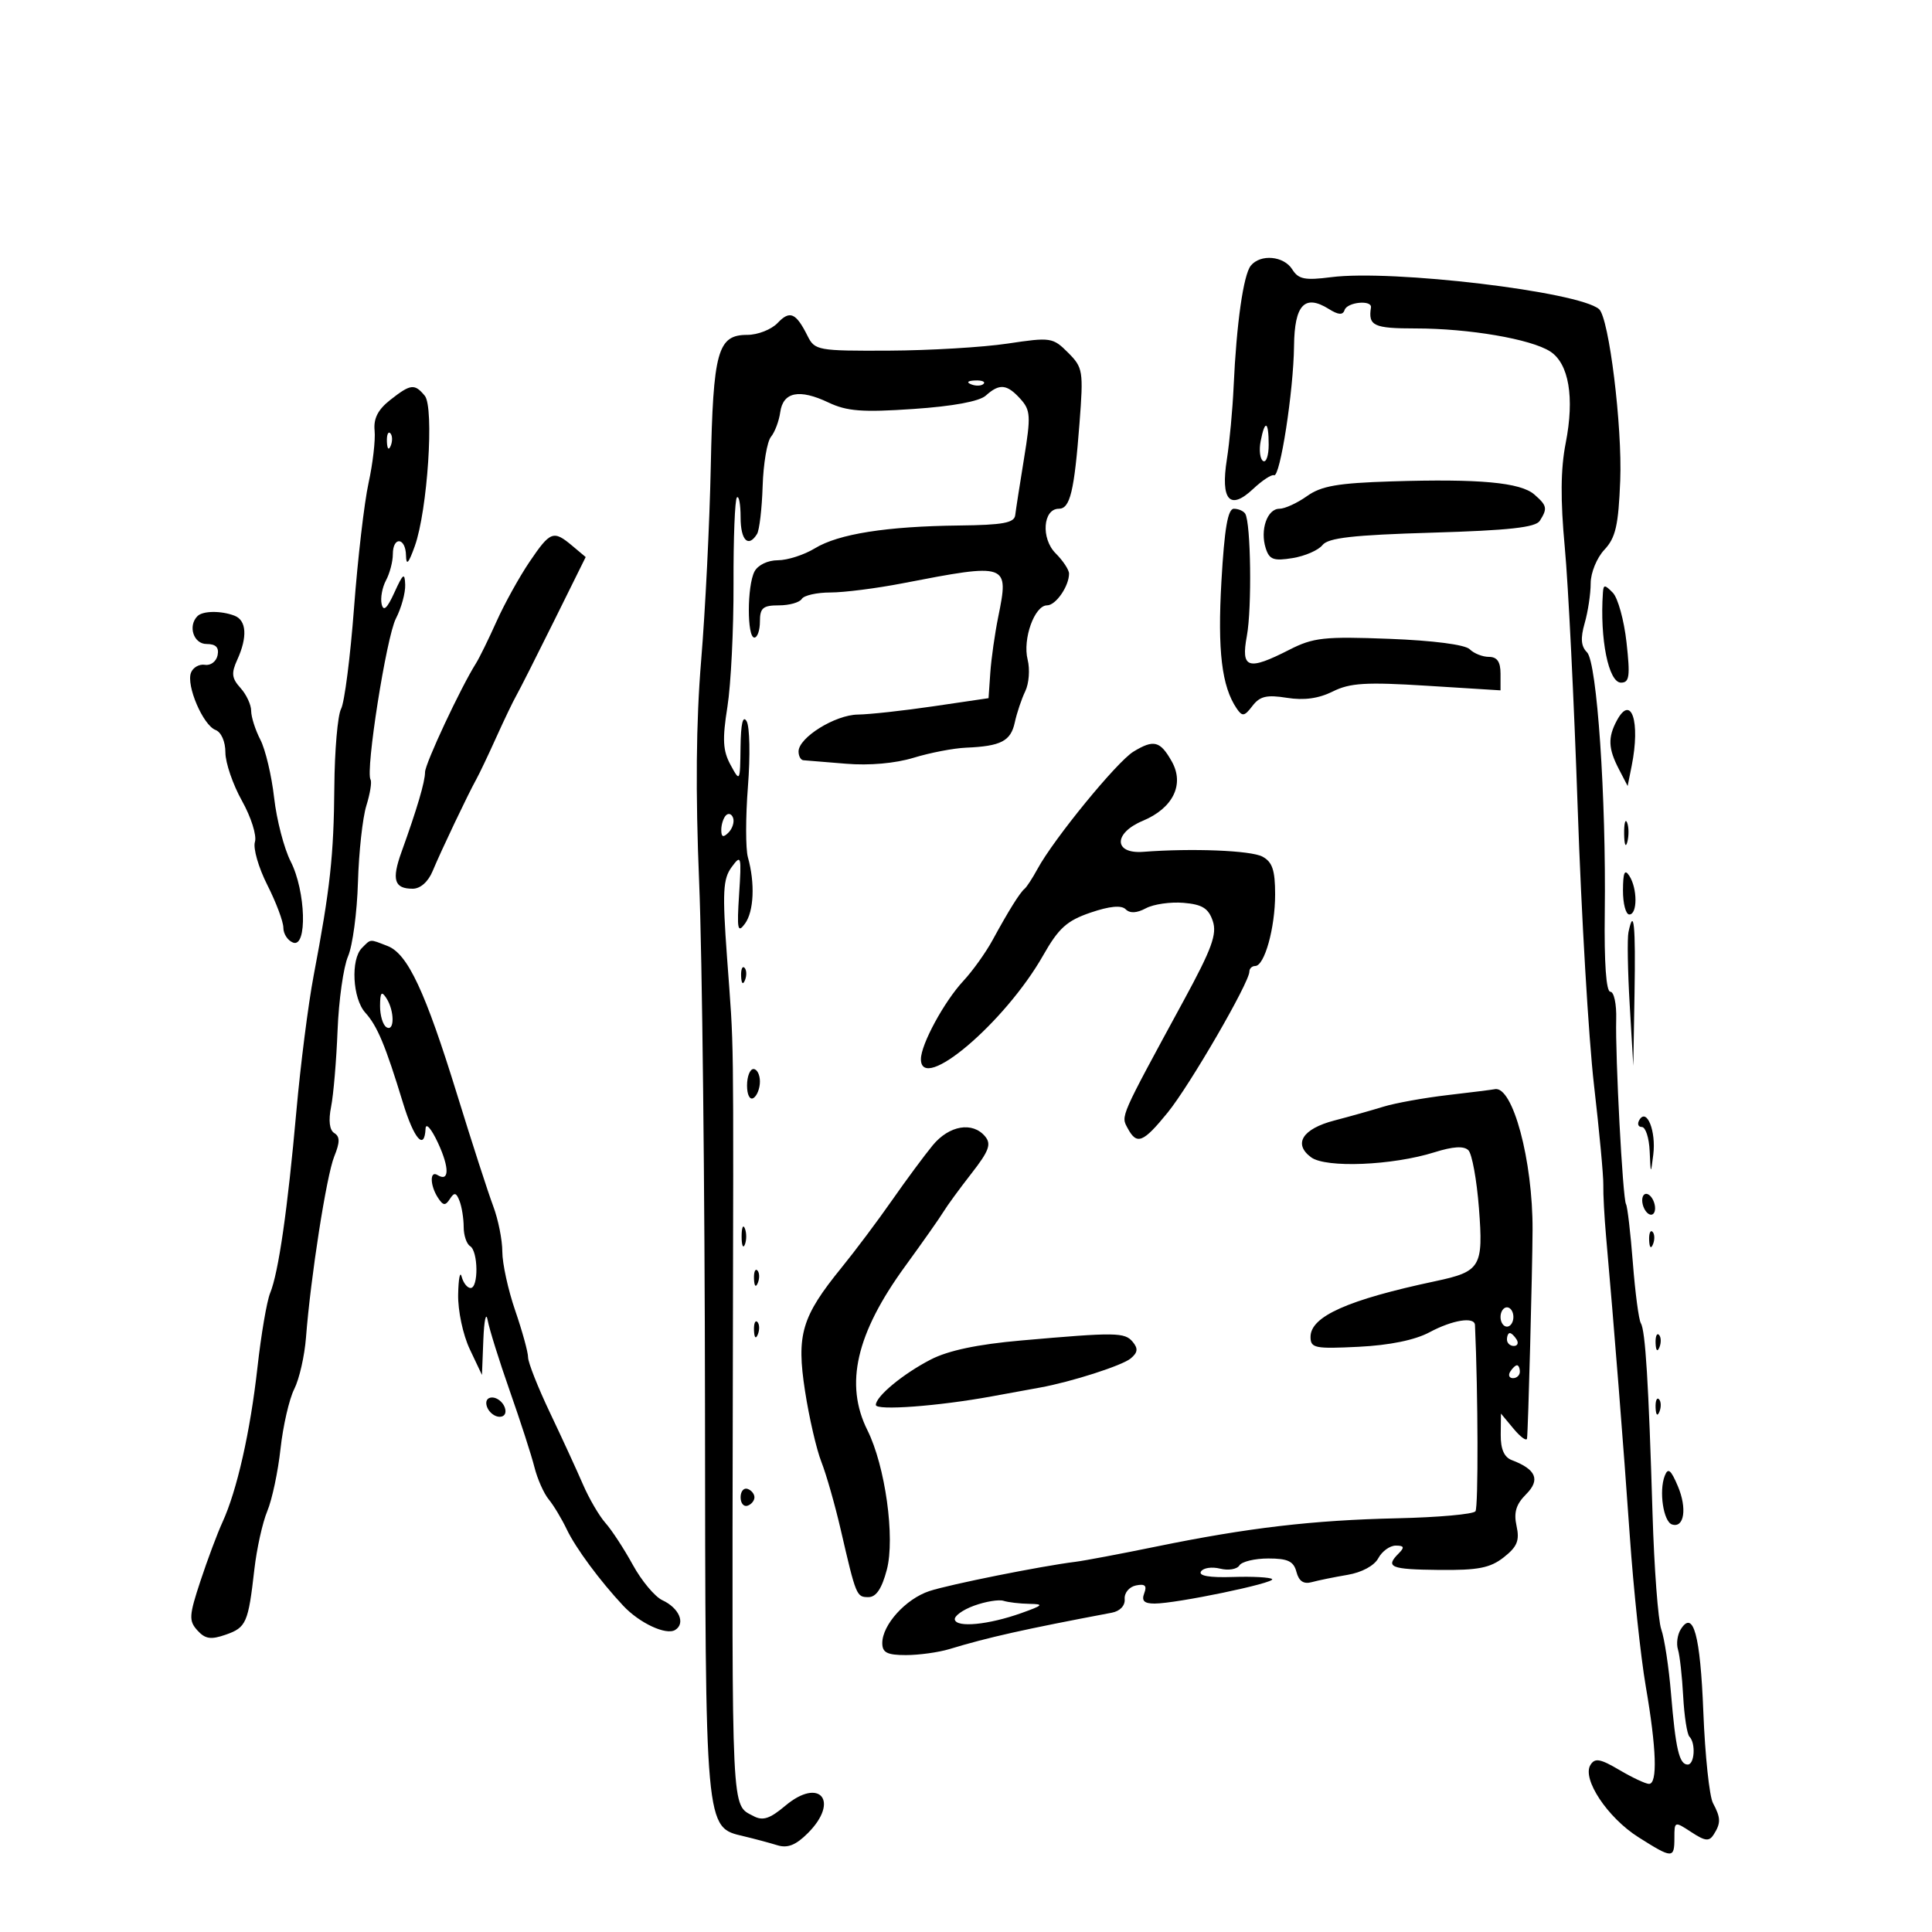 <svg xmlns="http://www.w3.org/2000/svg" width="300" height="300" viewBox="0 0 300 300" version="1.1">
	<path d="M 194.225 41.250 C 193.080 42.654, 191.995 50.277, 191.558 60 C 191.397 63.575, 190.924 68.671, 190.508 71.325 C 189.512 77.671, 190.965 79.321, 194.567 75.937 C 195.994 74.597, 197.462 73.632, 197.831 73.793 C 198.768 74.202, 200.862 60.675, 200.937 53.719 C 201.007 47.319, 202.588 45.637, 206.337 47.978 C 207.833 48.913, 208.514 48.957, 208.788 48.136 C 209.201 46.896, 213.074 46.530, 212.882 47.750 C 212.432 50.595, 213.297 51, 219.816 51 C 228.081 51, 237.709 52.645, 240.703 54.569 C 243.615 56.440, 244.512 61.719, 243.121 68.799 C 242.331 72.820, 242.289 77.595, 242.980 85 C 243.519 90.775, 244.420 108.989, 244.983 125.476 C 245.545 141.963, 246.684 161.313, 247.514 168.476 C 248.343 175.639, 248.995 182.625, 248.962 184 C 248.929 185.375, 249.122 188.975, 249.391 192 C 250.619 205.823, 252.119 224.760, 253.074 238.500 C 253.647 246.750, 254.765 257.271, 255.558 261.881 C 257.223 271.561, 257.403 277, 256.057 277 C 255.539 277, 253.471 276.030, 251.462 274.845 C 248.475 273.083, 247.655 272.940, 246.962 274.061 C 245.622 276.230, 249.620 282.249, 254.418 285.285 C 259.707 288.631, 260 288.636, 260 285.385 C 260 282.792, 260.022 282.785, 262.626 284.490 C 264.789 285.908, 265.403 285.972, 266.110 284.855 C 267.231 283.087, 267.211 282.262, 265.988 279.978 C 265.432 278.938, 264.759 272.580, 264.494 265.850 C 264.022 253.859, 262.936 249.891, 260.981 253.008 C 260.467 253.829, 260.274 255.234, 260.553 256.132 C 260.832 257.029, 261.196 260.292, 261.363 263.382 C 261.530 266.472, 261.966 269.300, 262.333 269.666 C 263.338 270.671, 263.134 274, 262.067 274 C 260.755 274, 260.193 271.613, 259.476 263 C 259.132 258.875, 258.450 254.375, 257.959 253 C 257.469 251.625, 256.858 243.525, 256.603 235 C 255.993 214.693, 255.496 206.614, 254.784 205.451 C 254.465 204.928, 253.908 200.705, 253.547 196.066 C 253.186 191.428, 252.708 187.336, 252.484 186.974 C 251.977 186.154, 250.805 164.014, 250.963 158.250 C 251.028 155.912, 250.619 154, 250.056 154 C 249.404 154, 249.088 149.546, 249.187 141.750 C 249.415 123.866, 247.982 102.839, 246.430 101.287 C 245.492 100.349, 245.394 99.113, 246.070 96.755 C 246.582 94.972, 247 92.189, 247 90.571 C 247 88.948, 247.952 86.615, 249.125 85.367 C 250.874 83.505, 251.309 81.607, 251.587 74.616 C 251.921 66.194, 249.842 49.346, 248.302 48.005 C 245.180 45.287, 216.165 41.824, 206.689 43.040 C 202.617 43.562, 201.619 43.362, 200.664 41.833 C 199.352 39.732, 195.731 39.404, 194.225 41.250 M 120.750 50.150 C 119.787 51.167, 117.666 52, 116.035 52 C 111.429 52, 110.736 54.504, 110.368 72.468 C 110.187 81.286, 109.516 94.811, 108.877 102.524 C 108.083 112.108, 107.984 123.029, 108.565 137.024 C 109.033 148.286, 109.440 184.725, 109.471 218 C 109.532 284.651, 109.446 283.696, 115.500 285.135 C 117.150 285.527, 119.487 286.153, 120.694 286.526 C 122.298 287.022, 123.574 286.517, 125.444 284.647 C 130.416 279.675, 127.298 275.889, 121.942 280.395 C 119.531 282.424, 118.448 282.775, 116.995 281.997 C 113.536 280.146, 113.660 282.720, 113.790 215.500 C 113.903 157.072, 113.994 163.877, 112.892 148.645 C 112.158 138.513, 112.262 136.479, 113.607 134.645 C 115.087 132.628, 115.156 132.879, 114.768 138.867 C 114.414 144.332, 114.543 144.978, 115.678 143.426 C 117.066 141.528, 117.260 137.139, 116.134 133.121 C 115.767 131.812, 115.770 126.862, 116.140 122.121 C 116.510 117.379, 116.419 112.825, 115.937 112 C 115.356 111.005, 115.037 112.350, 114.990 116 C 114.921 121.434, 114.902 121.467, 113.438 118.769 C 112.242 116.566, 112.148 114.824, 112.950 109.769 C 113.497 106.321, 113.925 97.720, 113.901 90.655 C 113.877 83.590, 114.114 77.552, 114.428 77.238 C 114.743 76.924, 115 78.317, 115 80.333 C 115 83.900, 116.196 85.110, 117.552 82.916 C 117.920 82.320, 118.312 78.981, 118.422 75.496 C 118.533 72.011, 119.115 68.561, 119.716 67.830 C 120.317 67.098, 120.964 65.380, 121.154 64.010 C 121.592 60.857, 124.106 60.348, 128.635 62.497 C 131.516 63.864, 133.889 64.046, 141.824 63.506 C 147.975 63.088, 152.075 62.330, 153.079 61.424 C 155.193 59.517, 156.354 59.629, 158.446 61.941 C 160.030 63.690, 160.085 64.602, 159.011 71.191 C 158.356 75.211, 157.740 79.175, 157.642 80 C 157.501 81.193, 155.727 81.520, 148.982 81.598 C 137.648 81.728, 130.204 82.904, 126.530 85.145 C 124.864 86.161, 122.278 86.994, 120.785 86.996 C 119.218 86.998, 117.683 87.740, 117.155 88.750 C 115.998 90.963, 115.983 99, 117.136 99 C 117.611 99, 118 97.875, 118 96.500 C 118 94.400, 118.471 94, 120.941 94 C 122.559 94, 124.160 93.550, 124.500 93 C 124.840 92.450, 126.843 92, 128.952 92 C 131.061 92, 136.097 91.359, 140.143 90.576 C 156.537 87.402, 156.698 87.458, 155.006 95.785 C 154.479 98.378, 153.925 102.280, 153.774 104.455 L 153.500 108.411 145 109.663 C 140.325 110.352, 135.019 110.934, 133.210 110.958 C 129.676 111.003, 124 114.535, 124 116.688 C 124 117.410, 124.338 118.023, 124.750 118.050 C 125.162 118.078, 128.140 118.322, 131.367 118.592 C 134.972 118.894, 139.020 118.536, 141.867 117.664 C 144.415 116.884, 148.075 116.180, 150 116.099 C 155.427 115.871, 156.948 115.085, 157.575 112.183 C 157.895 110.708, 158.628 108.522, 159.206 107.327 C 159.783 106.132, 159.947 103.925, 159.570 102.423 C 158.769 99.232, 160.642 94, 162.586 94 C 163.944 94, 166 91.028, 166 89.066 C 166 88.480, 165.061 87.061, 163.913 85.913 C 161.616 83.616, 161.948 79, 164.411 79 C 166.163 79, 166.809 76.331, 167.623 65.738 C 168.250 57.580, 168.169 57.078, 165.840 54.749 C 163.487 52.396, 163.154 52.346, 156.450 53.352 C 152.628 53.925, 144.339 54.418, 138.032 54.447 C 126.991 54.498, 126.520 54.413, 125.398 52.166 C 123.595 48.557, 122.646 48.146, 120.750 50.150 M 150.813 59.683 C 151.534 59.972, 152.397 59.936, 152.729 59.604 C 153.061 59.272, 152.471 59.036, 151.417 59.079 C 150.252 59.127, 150.015 59.364, 150.813 59.683 M 60.586 62.111 C 58.685 63.607, 57.980 64.992, 58.168 66.861 C 58.315 68.313, 57.892 71.975, 57.228 75 C 56.564 78.025, 55.549 86.748, 54.973 94.386 C 54.397 102.023, 53.492 109.080, 52.963 110.070 C 52.433 111.059, 51.962 116.511, 51.916 122.184 C 51.828 132.882, 51.272 137.954, 48.702 151.500 C 47.867 155.900, 46.662 165.350, 46.025 172.500 C 44.659 187.822, 43.247 197.617, 41.948 200.784 C 41.433 202.040, 40.549 207.215, 39.983 212.284 C 38.864 222.316, 36.799 231.456, 34.543 236.370 C 33.752 238.092, 32.214 242.200, 31.124 245.500 C 29.350 250.868, 29.301 251.675, 30.653 253.169 C 31.862 254.505, 32.739 254.638, 35.041 253.836 C 38.240 252.721, 38.550 252.016, 39.499 243.679 C 39.864 240.477, 40.767 236.407, 41.508 234.636 C 42.248 232.864, 43.172 228.508, 43.560 224.957 C 43.949 221.406, 44.908 217.235, 45.691 215.689 C 46.474 214.142, 47.294 210.542, 47.514 207.689 C 48.232 198.343, 50.694 182.561, 51.898 179.583 C 52.797 177.360, 52.800 176.494, 51.909 175.944 C 51.160 175.481, 50.981 174.016, 51.412 171.861 C 51.781 170.012, 52.233 164.675, 52.417 160 C 52.600 155.325, 53.332 150.150, 54.042 148.500 C 54.753 146.850, 55.446 141.675, 55.582 137 C 55.718 132.325, 56.305 126.973, 56.886 125.108 C 57.467 123.242, 57.760 121.421, 57.539 121.062 C 56.720 119.738, 59.997 98.906, 61.473 96.052 C 62.313 94.428, 62.963 92.064, 62.918 90.800 C 62.849 88.850, 62.595 89.032, 61.244 92 C 60.109 94.494, 59.539 95.012, 59.262 93.802 C 59.048 92.869, 59.352 91.211, 59.937 90.118 C 60.522 89.025, 61 87.202, 61 86.066 C 61 83.249, 62.989 83.428, 63.044 86.250 C 63.076 87.901, 63.440 87.512, 64.412 84.792 C 66.387 79.259, 67.447 63.243, 65.957 61.448 C 64.370 59.536, 63.764 59.611, 60.586 62.111 M 195.751 68.524 C 195.485 69.912, 195.658 71.289, 196.134 71.583 C 196.610 71.877, 197 70.741, 197 69.059 C 197 65.347, 196.407 65.092, 195.751 68.524 M 60.079 68.583 C 60.127 69.748, 60.364 69.985, 60.683 69.188 C 60.972 68.466, 60.936 67.603, 60.604 67.271 C 60.272 66.939, 60.036 67.529, 60.079 68.583 M 216.103 74.749 C 207.724 75.010, 205.171 75.454, 202.949 77.037 C 201.432 78.116, 199.504 79, 198.663 79 C 196.776 79, 195.636 82.278, 196.536 85.114 C 197.102 86.898, 197.755 87.139, 200.710 86.660 C 202.637 86.347, 204.727 85.437, 205.356 84.637 C 206.241 83.512, 210.097 83.076, 222.366 82.712 C 234.315 82.358, 238.447 81.903, 239.101 80.871 C 240.321 78.945, 240.230 78.511, 238.250 76.784 C 236.102 74.912, 229.710 74.324, 216.103 74.749 M 189.663 90.250 C 189.047 101.054, 189.707 106.579, 192.023 110 C 192.905 111.303, 193.227 111.252, 194.478 109.616 C 195.630 108.107, 196.697 107.856, 199.824 108.356 C 202.485 108.781, 204.758 108.468, 206.949 107.376 C 209.624 106.041, 212.092 105.891, 221.583 106.484 L 233 107.197 233 104.599 C 233 102.763, 232.472 102, 231.200 102 C 230.210 102, 228.867 101.467, 228.215 100.815 C 227.500 100.100, 222.541 99.458, 215.707 99.196 C 205.634 98.811, 203.927 98.997, 200.232 100.882 C 193.765 104.181, 192.671 103.828, 193.611 98.750 C 194.410 94.440, 194.234 81.187, 193.359 79.772 C 193.097 79.347, 192.302 79, 191.593 79 C 190.656 79, 190.130 82.069, 189.663 90.250 M 82.219 87.250 C 80.637 89.588, 78.333 93.750, 77.100 96.500 C 75.867 99.250, 74.432 102.175, 73.911 103 C 71.543 106.748, 66 118.590, 66 119.901 C 66 121.395, 64.766 125.578, 62.338 132.316 C 60.792 136.608, 61.218 138, 64.080 138 C 65.278 138, 66.488 136.928, 67.184 135.250 C 68.468 132.158, 72.687 123.289, 73.964 121 C 74.424 120.175, 75.816 117.250, 77.057 114.500 C 78.298 111.750, 79.702 108.825, 80.177 108 C 80.651 107.175, 83.268 102, 85.992 96.500 L 90.945 86.500 88.862 84.750 C 85.933 82.290, 85.455 82.470, 82.219 87.250 M 248.899 92.036 C 248.403 99.205, 249.770 106, 251.709 106 C 253.017 106, 253.150 105.026, 252.565 99.750 C 252.184 96.313, 251.226 92.841, 250.436 92.036 C 249.175 90.750, 248.988 90.750, 248.899 92.036 M 30.667 95.667 C 29.142 97.191, 30.054 100, 32.073 100 C 33.518 100, 34.038 100.530, 33.787 101.750 C 33.589 102.713, 32.708 103.380, 31.828 103.232 C 30.948 103.085, 29.970 103.637, 29.655 104.458 C 28.891 106.448, 31.528 112.605, 33.463 113.347 C 34.358 113.691, 35 115.151, 35 116.843 C 35 118.441, 36.158 121.820, 37.574 124.353 C 38.995 126.895, 39.896 129.753, 39.585 130.732 C 39.275 131.708, 40.142 134.718, 41.511 137.423 C 42.880 140.127, 44 143.115, 44 144.062 C 44 145.010, 44.675 146.045, 45.500 146.362 C 47.744 147.223, 47.488 138.380, 45.135 133.765 C 44.110 131.754, 42.953 127.300, 42.565 123.867 C 42.176 120.435, 41.215 116.383, 40.429 114.863 C 39.643 113.343, 39 111.325, 39 110.378 C 39 109.432, 38.254 107.833, 37.341 106.825 C 35.980 105.320, 35.890 104.536, 36.841 102.449 C 38.449 98.921, 38.288 96.325, 36.418 95.607 C 34.330 94.806, 31.498 94.835, 30.667 95.667 M 251.050 111.906 C 249.653 114.518, 249.726 116.244, 251.370 119.412 L 252.740 122.052 253.370 118.901 C 254.741 112.044, 253.301 107.701, 251.050 111.906 M 176 116.714 C 173.446 118.268, 163.622 130.278, 161.105 134.925 C 160.337 136.341, 159.437 137.725, 159.105 138 C 158.357 138.618, 156.613 141.413, 154.113 146 C 153.064 147.925, 151.028 150.767, 149.590 152.316 C 146.606 155.527, 143 162.173, 143 164.460 C 143 169.860, 156.061 158.779, 161.974 148.363 C 164.384 144.117, 165.662 142.962, 169.341 141.709 C 172.298 140.701, 174.127 140.527, 174.789 141.189 C 175.451 141.851, 176.507 141.799, 177.935 141.035 C 179.117 140.402, 181.745 140.023, 183.774 140.192 C 186.677 140.434, 187.645 141.033, 188.314 143 C 189.008 145.042, 188.187 147.299, 183.832 155.315 C 173.823 173.737, 174.049 173.224, 175.095 175.177 C 176.523 177.845, 177.483 177.471, 181.323 172.750 C 184.743 168.545, 194 152.574, 194 150.878 C 194 150.395, 194.406 150, 194.902 150 C 196.354 150, 198 144.096, 198 138.886 C 198 135.115, 197.572 133.841, 196.027 133.014 C 194.237 132.056, 185.113 131.690, 177.527 132.272 C 172.912 132.626, 172.865 129.372, 177.457 127.453 C 182.154 125.491, 183.958 121.793, 181.953 118.237 C 180.150 115.040, 179.166 114.789, 176 116.714 M 112.729 126.604 C 112.328 127.005, 112 128.023, 112 128.867 C 112 129.992, 112.296 130.104, 113.112 129.288 C 113.724 128.676, 114.052 127.658, 113.842 127.025 C 113.631 126.392, 113.130 126.203, 112.729 126.604 M 252.195 129.500 C 252.215 131.150, 252.439 131.704, 252.693 130.731 C 252.947 129.758, 252.930 128.408, 252.656 127.731 C 252.382 127.054, 252.175 127.850, 252.195 129.500 M 252.015 138.250 C 252.007 140.313, 252.450 142, 253 142 C 254.274 142, 254.274 137.971, 253 136 C 252.279 134.884, 252.027 135.461, 252.015 138.250 M 252.867 144.750 C 252.665 145.713, 252.751 150.775, 253.059 156 L 253.617 165.500 253.809 154.250 C 253.989 143.633, 253.704 140.754, 252.867 144.750 M 56.200 147.200 C 54.426 148.974, 54.744 155.059, 56.724 157.248 C 58.590 159.309, 59.848 162.322, 62.573 171.250 C 64.290 176.877, 65.920 178.735, 66.081 175.250 C 66.126 174.277, 66.982 175.260, 68.008 177.464 C 69.815 181.347, 69.781 183.601, 67.931 182.457 C 66.706 181.700, 66.763 184.092, 68.015 186 C 68.821 187.228, 69.156 187.258, 69.861 186.166 C 70.549 185.100, 70.850 185.167, 71.361 186.498 C 71.712 187.414, 72 189.225, 72 190.523 C 72 191.820, 72.450 193.160, 73 193.500 C 74.260 194.279, 74.324 200, 73.073 200 C 72.564 200, 71.941 199.213, 71.689 198.250 C 71.438 197.287, 71.192 198.525, 71.142 201 C 71.092 203.518, 71.886 207.262, 72.945 209.500 L 74.838 213.500 75.055 208 C 75.175 204.975, 75.476 203.625, 75.725 205 C 75.974 206.375, 77.522 211.325, 79.165 216 C 80.808 220.675, 82.528 225.995, 82.987 227.823 C 83.446 229.651, 84.444 231.901, 85.204 232.823 C 85.964 233.745, 87.230 235.850, 88.017 237.500 C 89.395 240.388, 93.168 245.489, 96.776 249.341 C 99.306 252.041, 103.438 253.966, 104.843 253.097 C 106.487 252.081, 105.453 249.685, 102.850 248.479 C 101.688 247.940, 99.628 245.475, 98.270 243 C 96.913 240.525, 95.003 237.600, 94.025 236.500 C 93.048 235.400, 91.471 232.700, 90.521 230.500 C 89.571 228.300, 87.265 223.287, 85.397 219.361 C 83.529 215.434, 82 211.567, 82 210.767 C 82 209.967, 81.100 206.697, 80 203.500 C 78.900 200.303, 78 196.191, 78 194.364 C 78 192.536, 77.361 189.344, 76.579 187.270 C 75.797 185.197, 73.284 177.425, 70.993 170 C 66.038 153.938, 63.310 148.108, 60.185 146.897 C 57.328 145.790, 57.633 145.767, 56.200 147.200 M 115.079 151.583 C 115.127 152.748, 115.364 152.985, 115.683 152.188 C 115.972 151.466, 115.936 150.603, 115.604 150.271 C 115.272 149.939, 115.036 150.529, 115.079 151.583 M 59.015 156.191 C 59.007 157.671, 59.450 159.160, 60 159.500 C 61.277 160.289, 61.277 156.976, 60 155 C 59.242 153.827, 59.027 154.086, 59.015 156.191 M 116 168.559 C 116 170.010, 116.433 170.851, 117 170.500 C 117.550 170.160, 118 169.009, 118 167.941 C 118 166.873, 117.550 166, 117 166 C 116.450 166, 116 167.152, 116 168.559 M 224.818 170.042 C 221.142 170.471, 216.642 171.283, 214.818 171.846 C 212.993 172.410, 209.564 173.375, 207.197 173.991 C 202.247 175.281, 200.770 177.619, 203.588 179.705 C 205.875 181.399, 216.214 180.977, 222.745 178.924 C 225.637 178.015, 227.315 177.915, 228.012 178.612 C 228.574 179.174, 229.310 183.213, 229.648 187.587 C 230.352 196.726, 229.924 197.447, 222.893 198.940 C 209.289 201.828, 203.500 204.409, 203.500 207.586 C 203.500 209.334, 204.149 209.468, 210.981 209.128 C 215.777 208.890, 219.720 208.082, 221.966 206.878 C 225.552 204.956, 228.973 204.410, 229.034 205.750 C 229.518 216.520, 229.563 234.051, 229.108 234.671 C 228.773 235.127, 223.325 235.615, 217 235.757 C 203.836 236.050, 193.762 237.232, 179.500 240.157 C 174 241.284, 168.375 242.346, 167 242.516 C 161.708 243.170, 147.449 246.027, 144.316 247.061 C 140.645 248.272, 137 252.295, 137 255.135 C 137 256.617, 137.755 257, 140.679 257 C 142.702 257, 145.740 256.580, 147.429 256.068 C 153.446 254.241, 159.012 252.995, 172.640 250.421 C 173.920 250.180, 174.724 249.325, 174.640 248.297 C 174.562 247.340, 175.341 246.404, 176.396 246.187 C 177.797 245.899, 178.131 246.215, 177.677 247.399 C 177.228 248.570, 177.658 249, 179.281 249.001 C 182.664 249.002, 198.120 245.787, 197.537 245.204 C 197.255 244.921, 194.509 244.773, 191.436 244.873 C 187.810 244.992, 186.071 244.694, 186.485 244.024 C 186.836 243.457, 188.171 243.256, 189.452 243.577 C 190.733 243.899, 192.082 243.676, 192.450 243.081 C 192.817 242.486, 194.839 242, 196.942 242 C 199.980 242, 200.879 242.430, 201.313 244.090 C 201.689 245.525, 202.429 246.022, 203.680 245.677 C 204.681 245.401, 207.182 244.891, 209.238 244.544 C 211.461 244.169, 213.400 243.121, 214.023 241.957 C 214.599 240.881, 215.820 240, 216.735 240 C 218.030 240, 218.133 240.267, 217.200 241.200 C 215.048 243.352, 215.894 243.700, 223.457 243.778 C 229.528 243.841, 231.396 243.476, 233.511 241.813 C 235.595 240.173, 235.986 239.212, 235.489 236.950 C 235.029 234.856, 235.411 233.589, 236.971 232.029 C 239.217 229.783, 238.538 228.160, 234.750 226.725 C 233.562 226.276, 233.011 225.008, 233.033 222.781 L 233.067 219.500 235.033 221.861 C 236.115 223.159, 237.053 223.834, 237.117 223.361 C 237.290 222.085, 237.946 197.364, 237.975 191 C 238.026 180.199, 234.884 168.515, 232.095 169.131 C 231.768 169.204, 228.493 169.614, 224.818 170.042 M 254.579 173.872 C 254.196 174.492, 254.359 175, 254.941 175 C 255.523 175, 256.072 176.688, 256.160 178.750 C 256.316 182.411, 256.330 182.424, 256.722 179.272 C 257.171 175.663, 255.725 172.018, 254.579 173.872 M 144.839 177.833 C 143.553 179.390, 140.700 183.245, 138.500 186.399 C 136.300 189.552, 132.786 194.240, 130.690 196.816 C 124.471 204.462, 123.649 207.234, 125.004 216 C 125.641 220.125, 126.783 225.075, 127.542 227 C 128.300 228.925, 129.650 233.650, 130.541 237.500 C 132.942 247.878, 132.992 248, 134.860 248 C 136.048 248, 136.934 246.676, 137.704 243.750 C 139.011 238.780, 137.462 227.636, 134.690 222.080 C 131.125 214.934, 132.939 207.072, 140.570 196.594 C 143.281 192.871, 145.950 189.076, 146.500 188.162 C 147.050 187.248, 149.005 184.572, 150.845 182.216 C 153.568 178.728, 153.963 177.660, 152.972 176.466 C 151.032 174.128, 147.393 174.740, 144.839 177.833 M 255 186.382 C 255 187.207, 255.450 188.160, 256 188.500 C 256.550 188.840, 257 188.443, 257 187.618 C 257 186.793, 256.550 185.840, 256 185.500 C 255.450 185.160, 255 185.557, 255 186.382 M 115.158 192 C 115.158 193.375, 115.385 193.938, 115.662 193.250 C 115.940 192.563, 115.940 191.438, 115.662 190.750 C 115.385 190.063, 115.158 190.625, 115.158 192 M 256.079 192.583 C 256.127 193.748, 256.364 193.985, 256.683 193.188 C 256.972 192.466, 256.936 191.603, 256.604 191.271 C 256.272 190.939, 256.036 191.529, 256.079 192.583 M 117.079 198.583 C 117.127 199.748, 117.364 199.985, 117.683 199.188 C 117.972 198.466, 117.936 197.603, 117.604 197.271 C 117.272 196.939, 117.036 197.529, 117.079 198.583 M 233 204.500 C 233 205.325, 233.450 206, 234 206 C 234.550 206, 235 205.325, 235 204.500 C 235 203.675, 234.550 203, 234 203 C 233.450 203, 233 203.675, 233 204.500 M 117.079 206.583 C 117.127 207.748, 117.364 207.985, 117.683 207.188 C 117.972 206.466, 117.936 205.603, 117.604 205.271 C 117.272 204.939, 117.036 205.529, 117.079 206.583 M 158.527 208.153 C 151.790 208.746, 147.247 209.705, 144.527 211.108 C 140.234 213.323, 136 216.824, 136 218.159 C 136 219.069, 145.653 218.355, 154 216.828 C 157.025 216.274, 160.400 215.658, 161.500 215.458 C 166.364 214.575, 174.237 212.048, 175.569 210.943 C 176.674 210.026, 176.751 209.405, 175.890 208.367 C 174.648 206.871, 173.276 206.855, 158.527 208.153 M 234 208 C 234 208.550, 234.477 209, 235.059 209 C 235.641 209, 235.840 208.550, 235.500 208 C 235.160 207.450, 234.684 207, 234.441 207 C 234.198 207, 234 207.450, 234 208 M 257.079 208.583 C 257.127 209.748, 257.364 209.985, 257.683 209.188 C 257.972 208.466, 257.936 207.603, 257.604 207.271 C 257.272 206.939, 257.036 207.529, 257.079 208.583 M 234.500 213 C 234.160 213.550, 234.359 214, 234.941 214 C 235.523 214, 236 213.550, 236 213 C 236 212.450, 235.802 212, 235.559 212 C 235.316 212, 234.840 212.450, 234.500 213 M 75.638 218.500 C 75.955 219.325, 76.827 220, 77.576 220 C 78.375 220, 78.700 219.381, 78.362 218.500 C 78.045 217.675, 77.173 217, 76.424 217 C 75.625 217, 75.300 217.619, 75.638 218.500 M 257.079 218.583 C 257.127 219.748, 257.364 219.985, 257.683 219.188 C 257.972 218.466, 257.936 217.603, 257.604 217.271 C 257.272 216.939, 257.036 217.529, 257.079 218.583 M 258.500 229.166 C 257.580 231.527, 258.289 236.276, 259.627 236.715 C 261.522 237.337, 261.998 234.224, 260.535 230.771 C 259.446 228.201, 259.010 227.857, 258.500 229.166 M 115 232.500 C 115 233.417, 115.484 234.005, 116.075 233.808 C 116.666 233.611, 117.150 233.022, 117.150 232.500 C 117.150 231.978, 116.666 231.389, 116.075 231.192 C 115.484 230.995, 115 231.583, 115 232.500 M 151.265 249.326 C 149.486 249.972, 148.136 250.950, 148.265 251.500 C 148.565 252.775, 153.520 252.287, 158.577 250.485 C 162 249.266, 162.160 249.082, 159.832 249.044 C 158.364 249.020, 156.564 248.809, 155.832 248.576 C 155.099 248.343, 153.044 248.681, 151.265 249.326" stroke="none" fill="black" fill-rule="evenodd"/>
</svg>